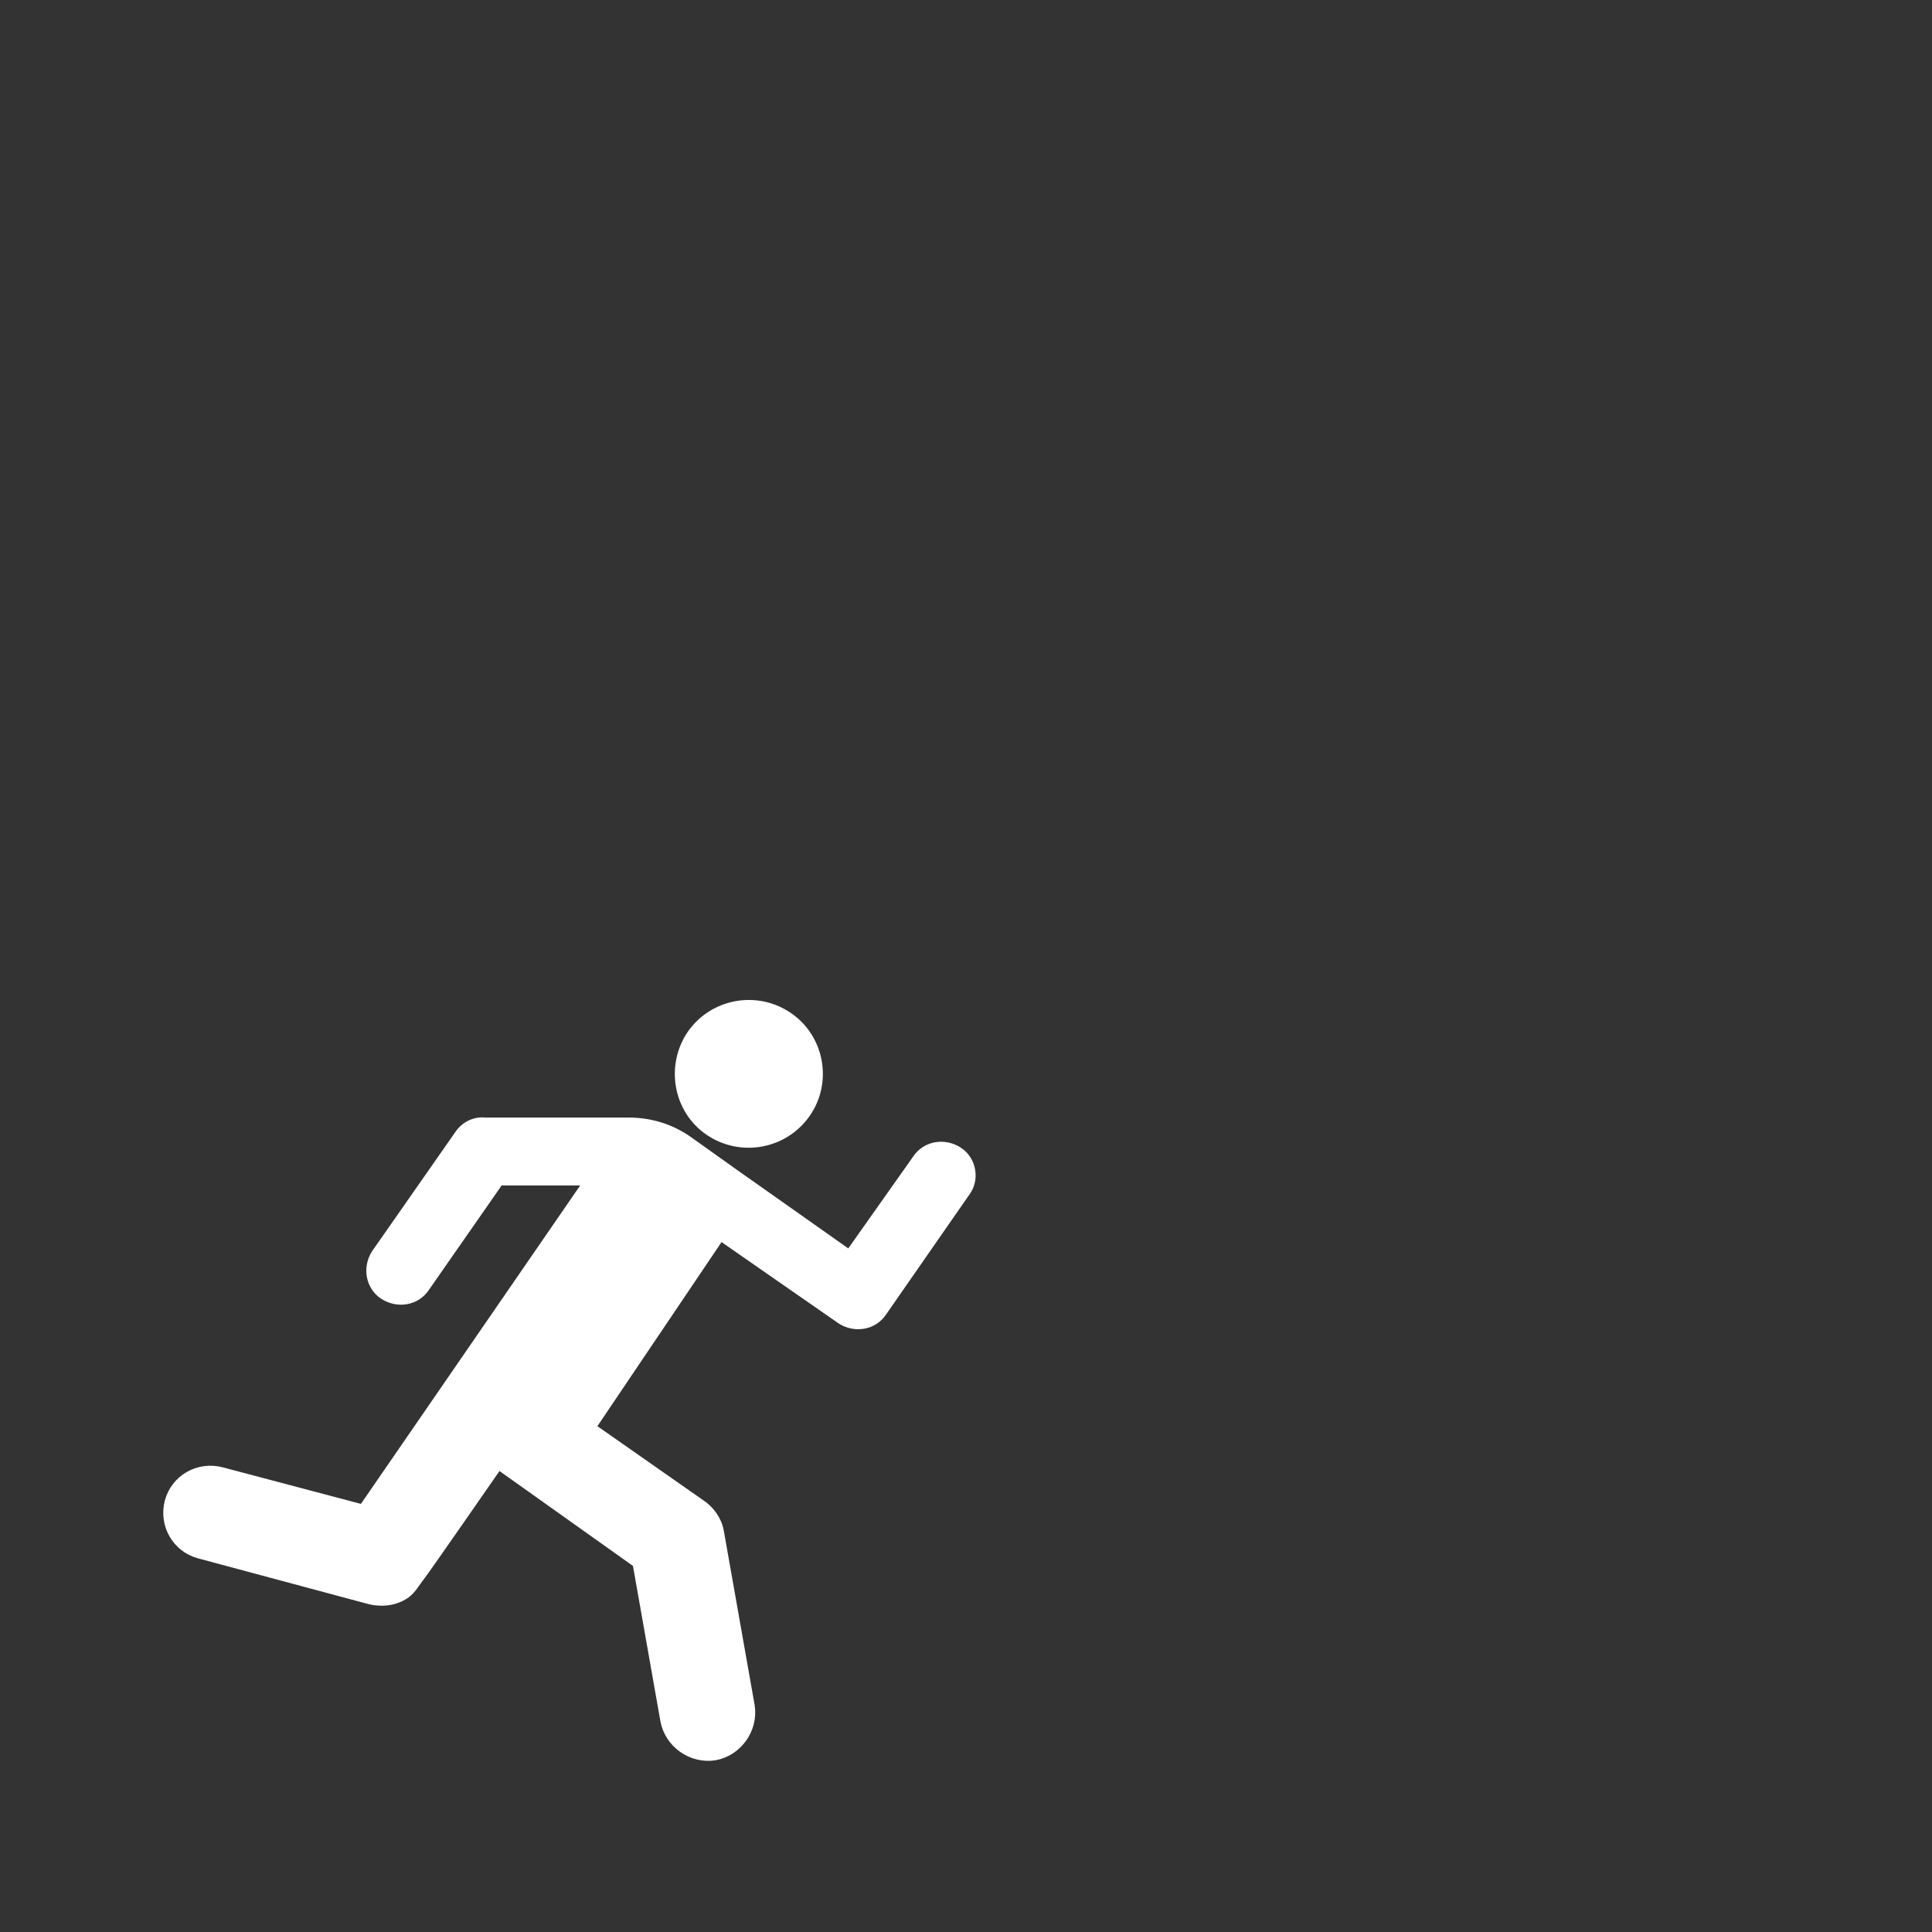 <!DOCTYPE svg PUBLIC "-//W3C//DTD SVG 1.1//EN" "http://www.w3.org/Graphics/SVG/1.1/DTD/svg11.dtd">
<!-- Uploaded to: SVG Repo, www.svgrepo.com, Transformed by: SVG Repo Mixer Tools -->
<svg fill="white" height="64px" width="64px" version="1.2" baseProfile="tiny" id="_x31_" xmlns="http://www.w3.org/2000/svg" xmlns:xlink="http://www.w3.org/1999/xlink" viewBox="-89.6 -89.6 307.20 307.20" xml:space="preserve" stroke="white">
<rect x="-89.6" y="-89.6" width="307.20" height="307.20" fill="#333333" stroke="none"/>
<g id="SVGRepo_bgCarrier" stroke-width="0"/>
<g id="SVGRepo_tracerCarrier" stroke-linecap="round" stroke-linejoin="round"/>
<g id="SVGRepo_iconCarrier"> <path d="M38.7,87.6c-3.6,5.1-10.6,6.3-15.7,2.8s-6.3-10.6-2.8-15.7c3.6-5.1,10.6-6.3,15.7-2.8S42.3,82.5,38.7,87.6z M64.1,100.1 l-13.2,19c-1.5,2.3-4.6,2.8-6.9,1.3l-19-13.2L4.7,137.3L22,149.4c1.5,1,2.7,2.7,3,4.5l4.9,27.7c0.6,3.8-2,7.5-5.8,8.2 c-3.8,0.6-7.5-2-8.2-5.8l-4.4-24.9l-21.8-15.5c0,0-11.5,16.6-12.3,17.6s-1.5,2.4-2.8,3.1c-1.7,1-3.7,1.1-5.4,0.7l-27.2-7.3 c-3.7-1-5.9-4.8-4.9-8.6c1-3.7,4.8-5.9,8.6-4.9l22.3,5.9L3.6,98.4h-13.7l-11.7,16.8c-1.5,2.3-4.6,2.8-6.9,1.3 c-2.3-1.5-2.8-4.6-1.3-6.9l13.2-18.9c1-1.5,2.7-2.3,4.4-2.1h22.8c3.4,0,6.8,1,9.7,3.1l7.3,5.2l18,12.7L56,94.6 c1.5-2.3,4.6-2.8,6.9-1.3S65.7,98,64.1,100.1z"/> </g>
</svg>